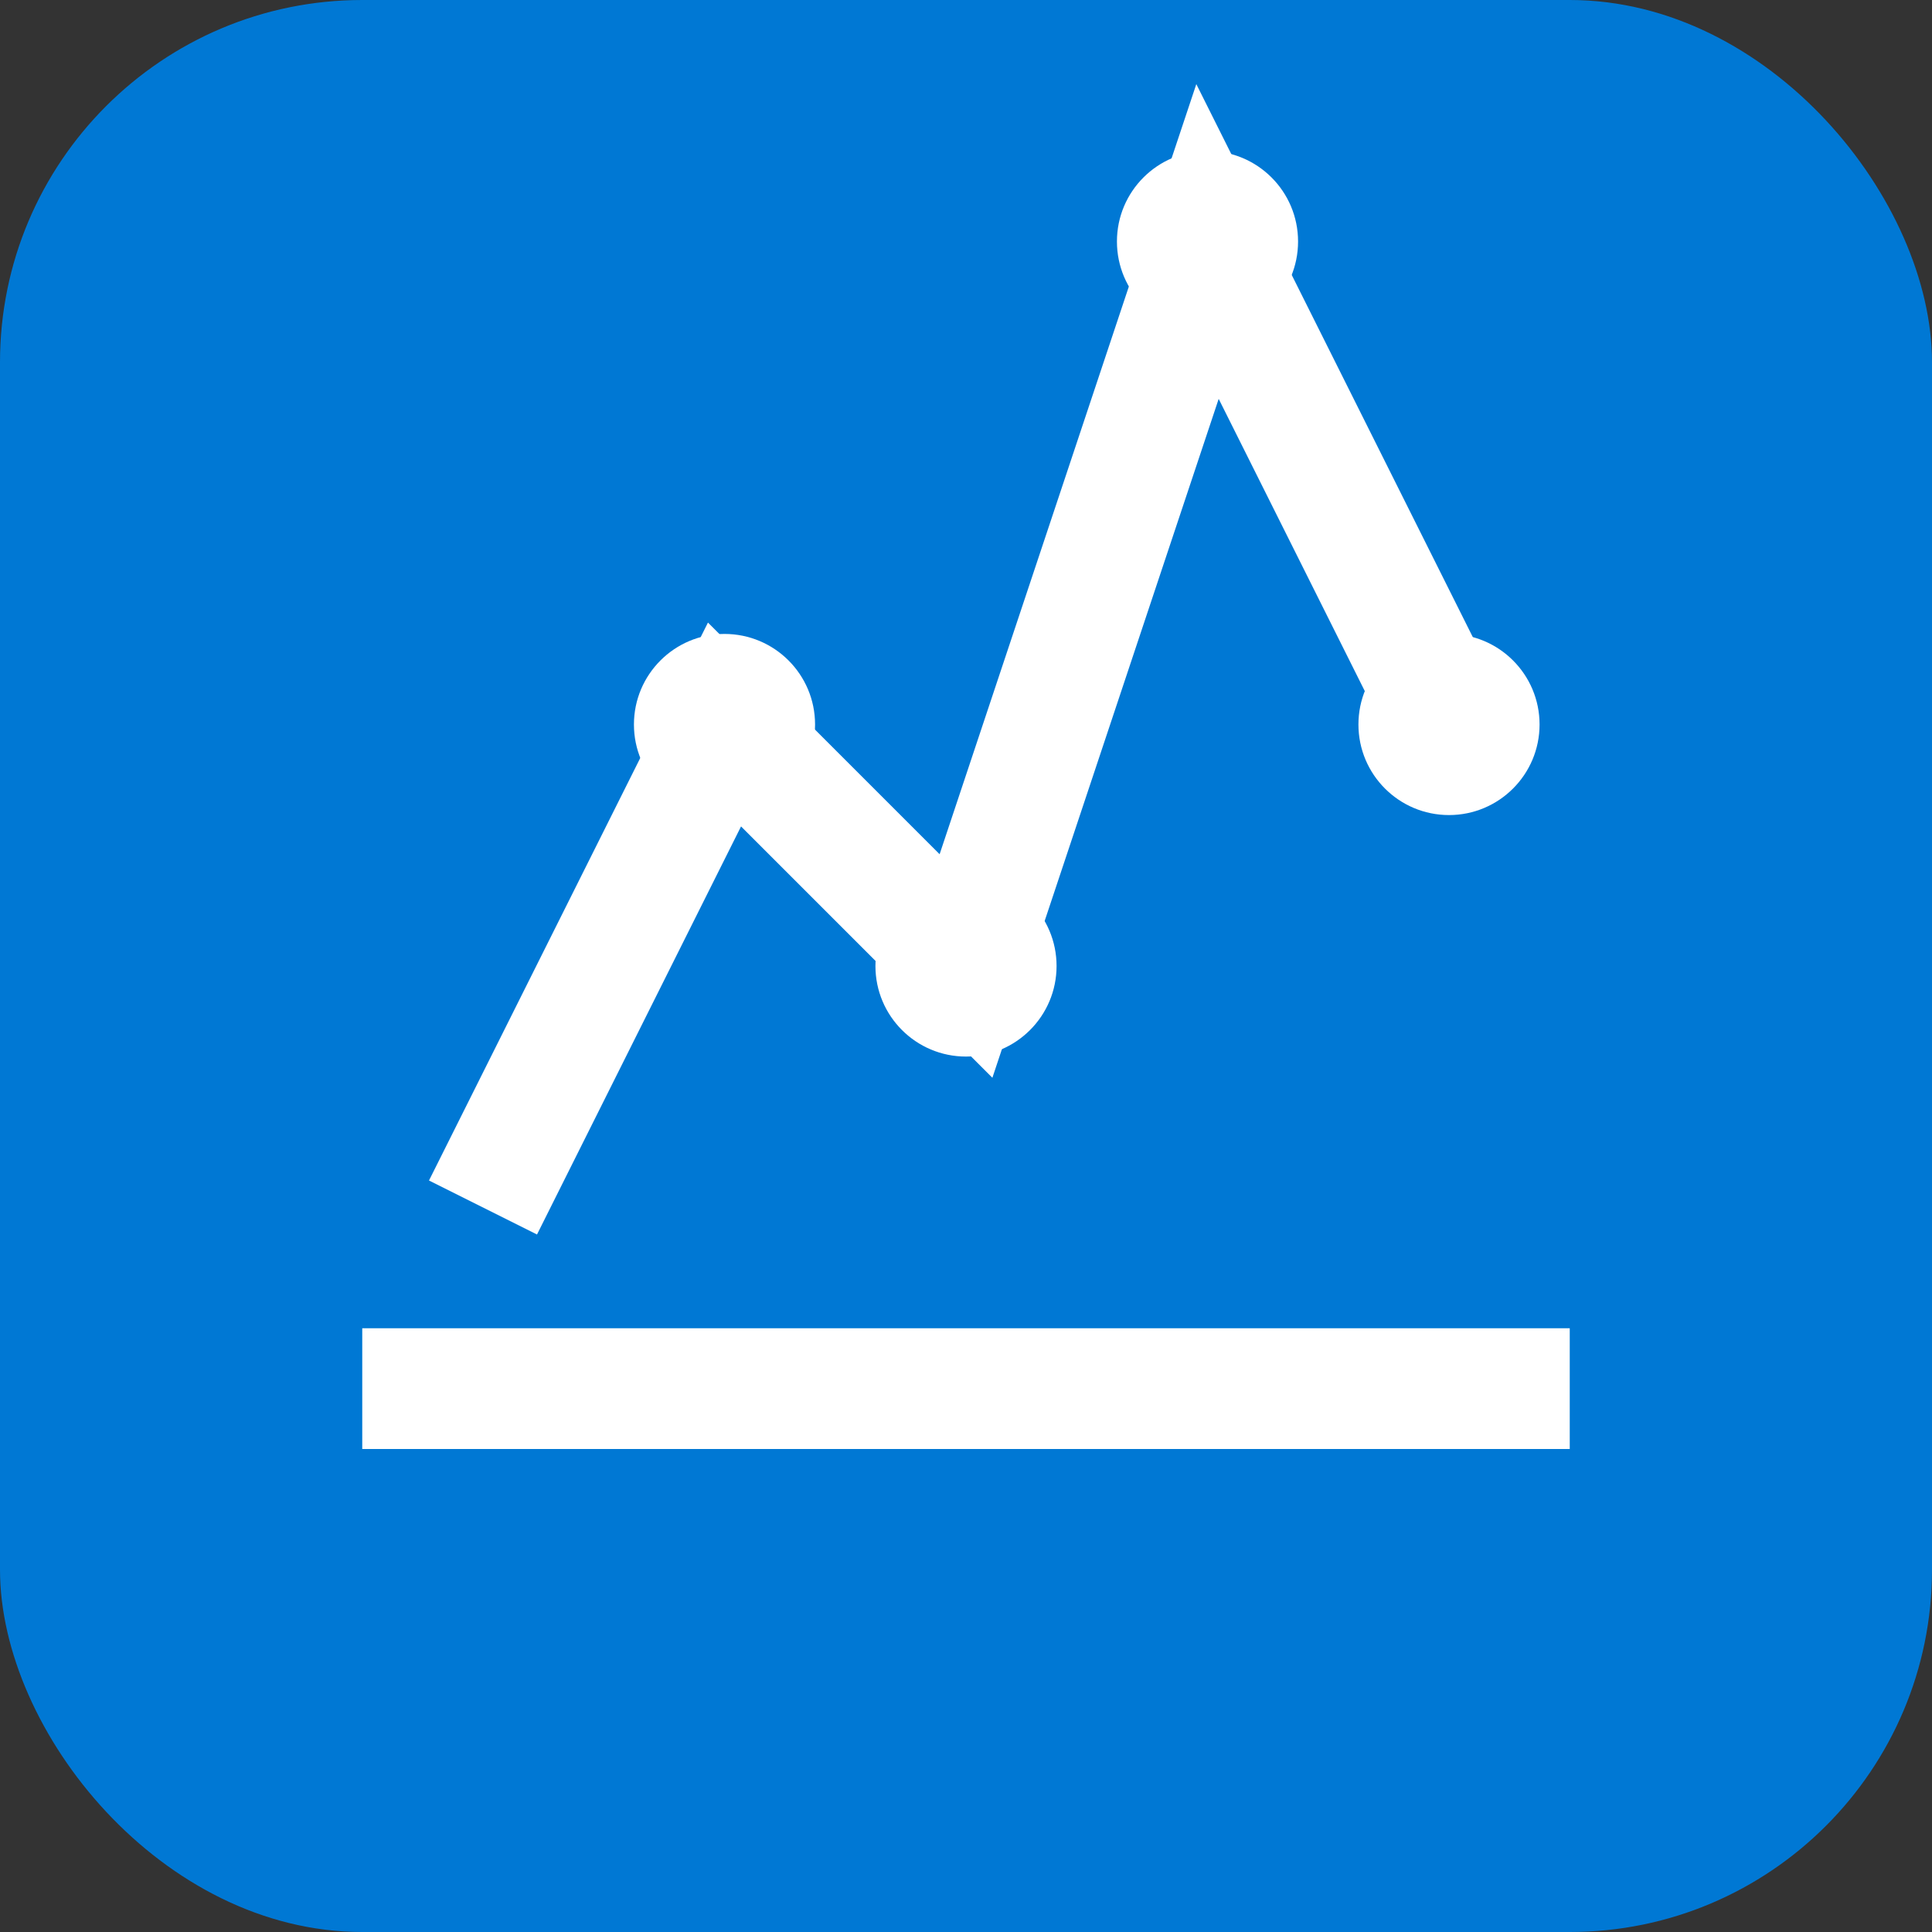 <svg width="32" height="32" viewBox="0 0 32 32" fill="none" xmlns="http://www.w3.org/2000/svg">
  <rect x="0" y="0" width="32" height="32" fill="#333333" stroke="none"/>
  <!-- MANDATORY COMPLIANCE RULES - XALA UI SYSTEM v5 -->
  <!-- ❌ NO raw HTML elements (div, span, p, h1-h6, button, input, etc.) -->
  <!-- ✅ ONLY semantic components from @xala-technologies/ui-system -->
  <!-- ❌ NO hardcoded styling (no style={{}}, no arbitrary Tailwind values) -->
  <!-- ✅ MANDATORY design token usage for all colors, spacing, typography -->
  <!-- ✅ Enhanced 8pt Grid System - all spacing in 8px increments -->
  <!-- ✅ WCAG 2.2 AAA compliance for accessibility -->
  <!-- ❌ NO hardcoded user-facing text - ALL text must use t() function -->
  <!-- ✅ MANDATORY localization: English, Norwegian Bokmål, French, Arabic -->
  <!-- ✅ Explicit TypeScript return types (no 'any' types) -->
  <!-- ✅ SOLID principles and component composition -->
  <!-- ✅ Maximum 200 lines per file, 20 lines per function -->
  
  <rect width="32" height="32" rx="6" fill="#0078d4"/>
  <path d="M8 20l4-8 4 4 4-12 4 8" stroke="white" stroke-width="2" fill="none"/>
  <circle cx="12" cy="12" r="1.5" fill="white"/>
  <circle cx="16" cy="16" r="1.5" fill="white"/>
  <circle cx="20" cy="4" r="1.5" fill="white"/>
  <circle cx="24" cy="12" r="1.5" fill="white"/>
  <rect x="6" y="22" width="20" height="2" fill="white"/>
</svg>

